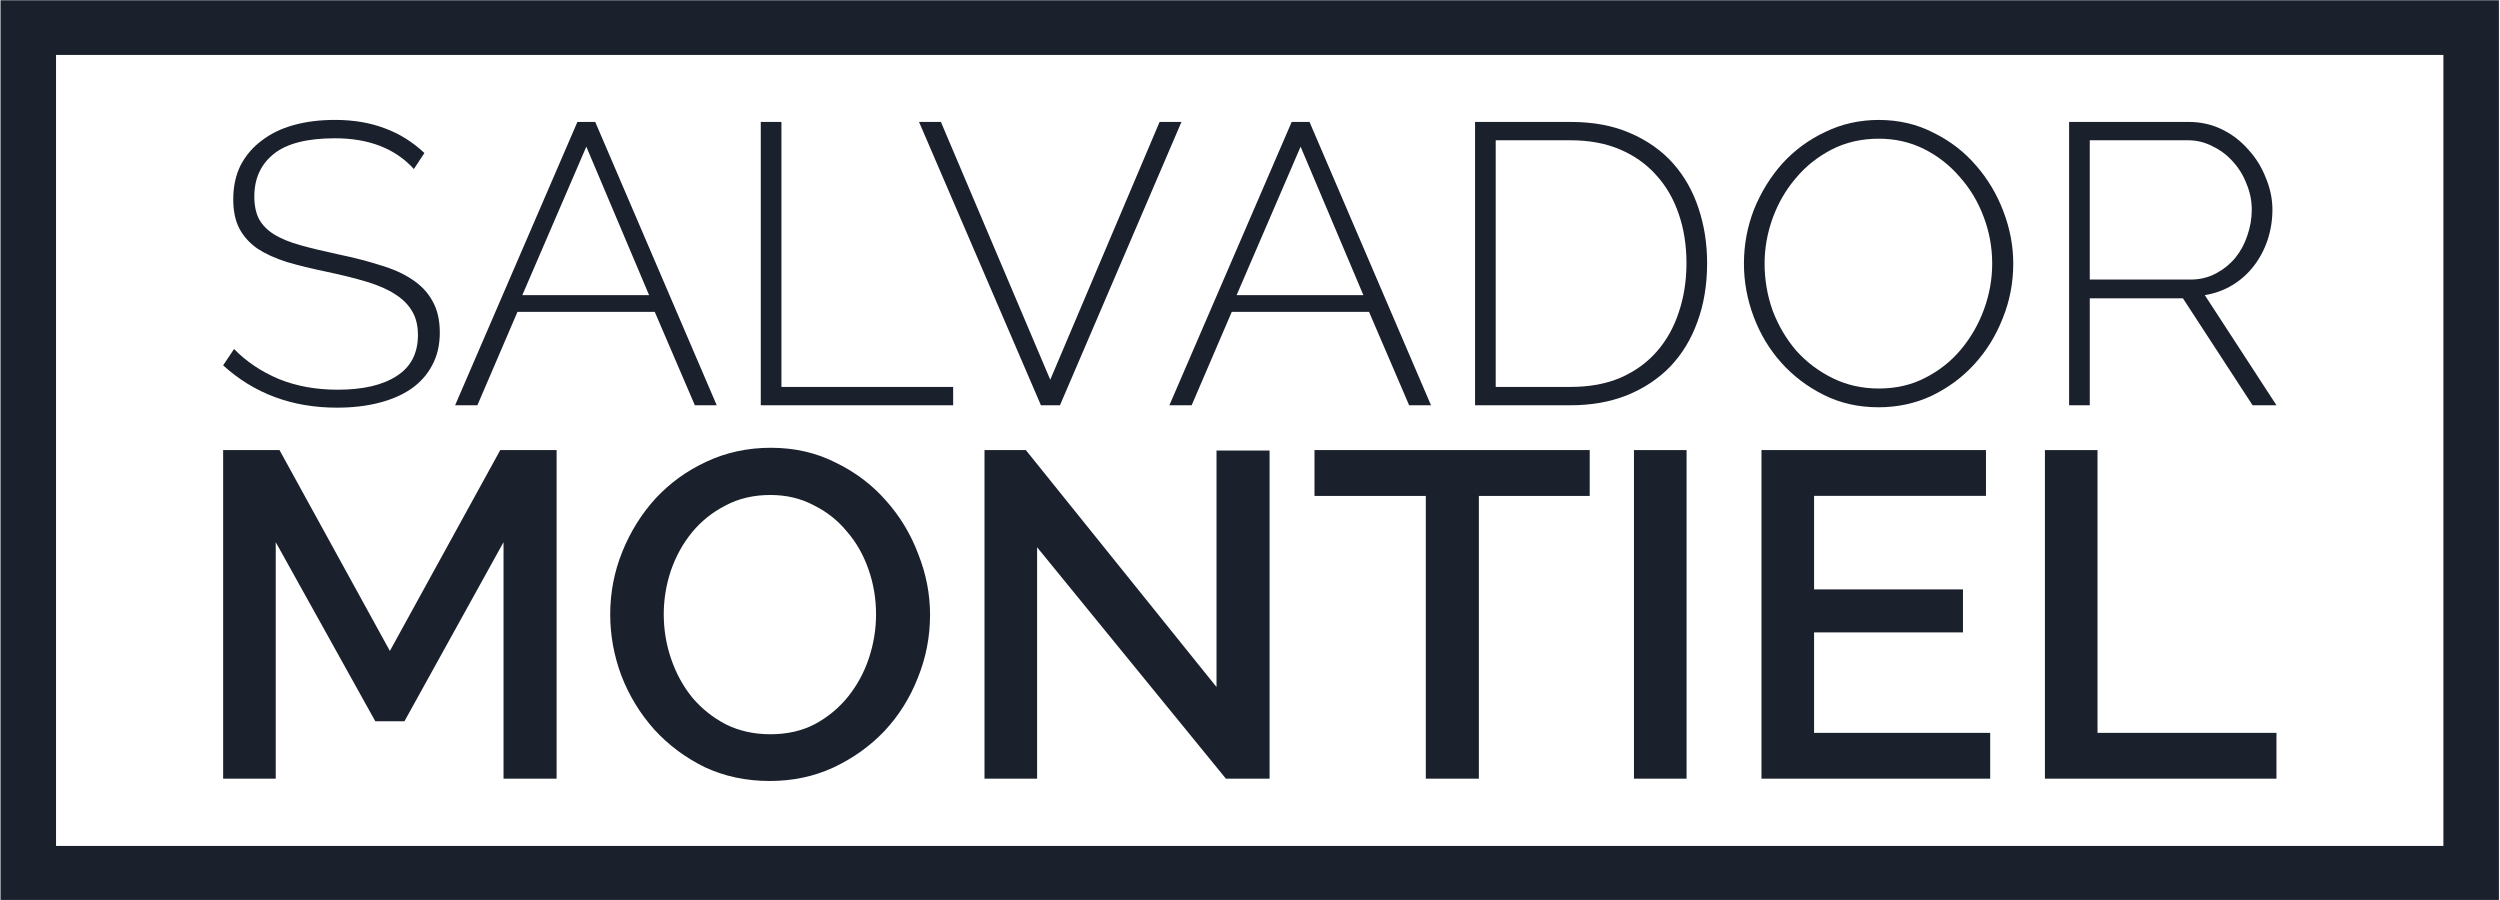 <?xml version="1.0" encoding="UTF-8" standalone="no"?>
<svg
   xmlns:dc="http://purl.org/dc/elements/1.1/"
   xmlns:cc="http://creativecommons.org/ns#"
   xmlns:rdf="http://www.w3.org/1999/02/22-rdf-syntax-ns#"
   xmlns:svg="http://www.w3.org/2000/svg"
   xmlns="http://www.w3.org/2000/svg"
   id="svg3834"
   version="1.1"
   viewBox="0 0 240 86.395"
   height="86.395mm"
   width="240mm">
  <defs
     id="defs3828" />
  <g
     transform="translate(0,-210.605)"
     id="layer1">
    <g
       style="stroke-width:1.635"
       transform="matrix(0.616,0,0,0.607,76.882,163.666)"
       id="g4441">
      <g
         style="stroke-width:1.635"
         transform="matrix(1,0,0,1,-2182.967,347.251)"
         id="g1147">
        <g
           aria-label="SALVADOR"
           style="font-style:normal;font-variant:normal;font-weight:300;font-stretch:normal;font-size:63.117px;line-height:1.25;font-family:Raleway;-inkscape-font-specification:'Raleway, Light';font-variant-ligatures:normal;font-variant-caps:normal;font-variant-numeric:normal;font-feature-settings:normal;text-align:start;letter-spacing:0px;word-spacing:0px;writing-mode:lr-tb;text-anchor:start;opacity:1;fill:#1a202c;fill-opacity:1;stroke:none;stroke-width:0.433"
           id="g1129"
           transform="translate(2.091238e-5,1.2967027e-4)">
          <path
             d="m 2122.66,-243.191 q -4.355,-4.86 -12.308,-4.86 -6.564,0 -9.594,2.525 -2.966,2.462 -2.966,6.69 0,2.146 0.757,3.598 0.757,1.389 2.335,2.398 1.641,1.01 4.103,1.704 2.462,0.694 5.933,1.452 3.598,0.757 6.501,1.704 2.966,0.884 4.986,2.272 2.083,1.389 3.156,3.408 1.136,2.02 1.136,4.986 0,2.966 -1.199,5.176 -1.136,2.209 -3.282,3.724 -2.083,1.452 -5.049,2.209 -2.903,0.757 -6.501,0.757 -10.477,0 -17.736,-6.69 l 1.704,-2.588 q 2.84,2.966 6.943,4.734 4.103,1.704 9.215,1.704 5.87,0 9.152,-2.146 3.345,-2.146 3.345,-6.501 0,-2.209 -0.884,-3.724 -0.884,-1.578 -2.651,-2.714 -1.704,-1.136 -4.355,-1.957 -2.651,-0.821 -6.185,-1.578 -3.598,-0.757 -6.375,-1.578 -2.714,-0.884 -4.607,-2.146 -1.83,-1.325 -2.777,-3.156 -0.947,-1.83 -0.947,-4.608 0,-3.03 1.136,-5.365 1.199,-2.335 3.282,-3.913 2.083,-1.641 4.986,-2.462 2.903,-0.821 6.438,-0.821 4.355,0 7.763,1.325 3.408,1.262 6.185,3.913 z"
             style="font-style:normal;font-variant:normal;font-weight:300;font-stretch:normal;font-size:63.117px;font-family:Raleway;-inkscape-font-specification:'Raleway, Light';font-variant-ligatures:normal;font-variant-caps:normal;font-variant-numeric:normal;font-feature-settings:normal;text-align:start;writing-mode:lr-tb;text-anchor:start;fill:#1a202c;fill-opacity:1;stroke-width:0.433"
             id="path1113" />
          <path
             d="m 2148.143,-250.639 h 2.777 l 18.935,44.813 h -3.408 l -6.249,-14.769 h -21.396 l -6.248,14.769 h -3.471 z m 11.172,27.393 -9.783,-23.479 -9.972,23.479 z"
             style="font-style:normal;font-variant:normal;font-weight:300;font-stretch:normal;font-size:63.117px;font-family:Raleway;-inkscape-font-specification:'Raleway, Light';font-variant-ligatures:normal;font-variant-caps:normal;font-variant-numeric:normal;font-feature-settings:normal;text-align:start;writing-mode:lr-tb;text-anchor:start;fill:#1a202c;fill-opacity:1;stroke-width:0.433"
             id="path1115" />
          <path
             d="m 2176.721,-205.826 v -44.813 h 3.219 v 41.909 h 26.761 v 2.903 z"
             style="font-style:normal;font-variant:normal;font-weight:300;font-stretch:normal;font-size:63.117px;font-family:Raleway;-inkscape-font-specification:'Raleway, Light';font-variant-ligatures:normal;font-variant-caps:normal;font-variant-numeric:normal;font-feature-settings:normal;text-align:start;writing-mode:lr-tb;text-anchor:start;fill:#1a202c;fill-opacity:1;stroke-width:0.433"
             id="path1117" />
          <path
             d="m 2204.792,-250.639 17.041,40.773 17.041,-40.773 h 3.408 l -18.935,44.813 h -2.966 l -18.998,-44.813 z"
             style="font-style:normal;font-variant:normal;font-weight:300;font-stretch:normal;font-size:63.117px;font-family:Raleway;-inkscape-font-specification:'Raleway, Light';font-variant-ligatures:normal;font-variant-caps:normal;font-variant-numeric:normal;font-feature-settings:normal;text-align:start;writing-mode:lr-tb;text-anchor:start;fill:#1a202c;fill-opacity:1;stroke-width:0.433"
             id="path1119" />
          <path
             d="m 2259.46,-250.639 h 2.777 l 18.935,44.813 h -3.408 l -6.249,-14.769 h -21.396 l -6.249,14.769 h -3.471 z m 11.172,27.393 -9.783,-23.479 -9.972,23.479 z"
             style="font-style:normal;font-variant:normal;font-weight:300;font-stretch:normal;font-size:63.117px;font-family:Raleway;-inkscape-font-specification:'Raleway, Light';font-variant-ligatures:normal;font-variant-caps:normal;font-variant-numeric:normal;font-feature-settings:normal;text-align:start;writing-mode:lr-tb;text-anchor:start;fill:#1a202c;fill-opacity:1;stroke-width:0.433"
             id="path1121" />
          <path
             d="m 2288.038,-205.826 v -44.813 h 14.895 q 5.302,0 9.278,1.767 4.039,1.767 6.69,4.797 2.651,3.03 3.976,7.132 1.325,4.039 1.325,8.647 0,5.112 -1.515,9.278 -1.452,4.103 -4.229,7.069 -2.777,2.903 -6.753,4.544 -3.913,1.578 -8.773,1.578 z m 32.947,-22.469 q 0,-4.229 -1.199,-7.763 -1.199,-3.598 -3.535,-6.185 -2.272,-2.588 -5.617,-4.039 -3.345,-1.452 -7.7,-1.452 h -11.677 v 39.006 h 11.677 q 4.418,0 7.763,-1.452 3.408,-1.515 5.681,-4.166 2.272,-2.651 3.408,-6.185 1.199,-3.598 1.199,-7.763 z"
             style="font-style:normal;font-variant:normal;font-weight:300;font-stretch:normal;font-size:63.117px;font-family:Raleway;-inkscape-font-specification:'Raleway, Light';font-variant-ligatures:normal;font-variant-caps:normal;font-variant-numeric:normal;font-feature-settings:normal;text-align:start;writing-mode:lr-tb;text-anchor:start;fill:#1a202c;fill-opacity:1;stroke-width:0.433"
             id="path1123" />
          <path
             d="m 2350.895,-205.51 q -4.671,0 -8.521,-1.957 -3.85,-1.957 -6.627,-5.112 -2.777,-3.156 -4.292,-7.258 -1.515,-4.103 -1.515,-8.394 0,-4.481 1.578,-8.584 1.641,-4.103 4.418,-7.258 2.84,-3.156 6.69,-4.986 3.85,-1.893 8.331,-1.893 4.671,0 8.521,2.02 3.913,1.957 6.627,5.176 2.777,3.219 4.292,7.322 1.515,4.039 1.515,8.205 0,4.544 -1.641,8.647 -1.578,4.103 -4.418,7.258 -2.777,3.093 -6.627,4.986 -3.85,1.83 -8.331,1.83 z m -17.736,-22.722 q 0,3.85 1.262,7.448 1.325,3.535 3.661,6.312 2.398,2.714 5.681,4.355 3.282,1.641 7.195,1.641 4.04,0 7.258,-1.704 3.282,-1.704 5.554,-4.481 2.335,-2.84 3.598,-6.375 1.262,-3.535 1.262,-7.195 0,-3.85 -1.325,-7.385 -1.325,-3.598 -3.724,-6.312 -2.335,-2.777 -5.554,-4.418 -3.219,-1.641 -7.069,-1.641 -4.04,0 -7.322,1.704 -3.282,1.704 -5.617,4.544 -2.335,2.777 -3.598,6.312 -1.262,3.535 -1.262,7.195 z"
             style="font-style:normal;font-variant:normal;font-weight:300;font-stretch:normal;font-size:63.117px;font-family:Raleway;-inkscape-font-specification:'Raleway, Light';font-variant-ligatures:normal;font-variant-caps:normal;font-variant-numeric:normal;font-feature-settings:normal;text-align:start;writing-mode:lr-tb;text-anchor:start;fill:#1a202c;fill-opacity:1;stroke-width:0.433"
             id="path1125" />
          <path
             d="m 2380.617,-205.826 v -44.813 h 18.619 q 2.84,0 5.239,1.199 2.398,1.199 4.103,3.219 1.767,1.957 2.714,4.481 1.01,2.462 1.01,4.986 0,2.462 -0.757,4.797 -0.757,2.272 -2.146,4.103 -1.389,1.83 -3.345,3.03 -1.957,1.199 -4.292,1.578 l 11.172,17.42 h -3.724 l -10.856,-16.915 h -14.517 v 16.915 z m 3.219,-19.882 h 15.716 q 2.146,0 3.913,-0.947 1.767,-0.947 3.03,-2.462 1.262,-1.578 1.893,-3.535 0.694,-2.02 0.694,-4.103 0,-2.146 -0.821,-4.103 -0.757,-2.02 -2.146,-3.535 -1.325,-1.515 -3.156,-2.398 -1.767,-0.947 -3.85,-0.947 h -15.274 z"
             style="font-style:normal;font-variant:normal;font-weight:300;font-stretch:normal;font-size:63.117px;font-family:Raleway;-inkscape-font-specification:'Raleway, Light';font-variant-ligatures:normal;font-variant-caps:normal;font-variant-numeric:normal;font-feature-settings:normal;text-align:start;writing-mode:lr-tb;text-anchor:start;fill:#1a202c;fill-opacity:1;stroke-width:0.433"
             id="path1127" />
        </g>
        <g
           aria-label="MONTIEL"
           style="font-style:normal;font-variant:normal;font-weight:600;font-stretch:normal;font-size:73.194px;line-height:1.25;font-family:Raleway;-inkscape-font-specification:'Raleway, Semi-Bold';font-variant-ligatures:normal;font-variant-caps:normal;font-variant-numeric:normal;font-feature-settings:normal;text-align:start;letter-spacing:0px;word-spacing:0px;writing-mode:lr-tb;text-anchor:start;opacity:1;fill:#1a202c;fill-opacity:1;stroke:none;stroke-width:0.433"
           id="g1145"
           transform="translate(2.0912381e-5,-1.4626461e-6)">
          <path
             d="m 2136.63,-146.77 v -37.402 l -15.444,28.326 h -4.538 l -15.517,-28.326 v 37.402 h -8.198 v -51.968 h 8.783 l 17.201,31.766 17.201,-31.766 h 8.783 v 51.968 z"
             style="font-style:normal;font-variant:normal;font-weight:600;font-stretch:normal;font-size:73.194px;font-family:Raleway;-inkscape-font-specification:'Raleway, Semi-Bold';font-variant-ligatures:normal;font-variant-caps:normal;font-variant-numeric:normal;font-feature-settings:normal;text-align:start;writing-mode:lr-tb;text-anchor:start;fill:#1a202c;fill-opacity:1;stroke-width:0.433"
             id="path1131" />
          <path
             d="m 2178.142,-146.404 q -5.563,0 -10.174,-2.196 -4.538,-2.269 -7.832,-5.929 -3.294,-3.733 -5.124,-8.491 -1.757,-4.758 -1.757,-9.735 0,-5.197 1.903,-9.954 1.903,-4.758 5.197,-8.417 3.367,-3.66 7.905,-5.782 4.611,-2.196 10.028,-2.196 5.563,0 10.101,2.342 4.611,2.269 7.832,6.002 3.294,3.733 5.05,8.491 1.83,4.684 1.83,9.588 0,5.197 -1.903,9.954 -1.83,4.758 -5.197,8.417 -3.367,3.587 -7.978,5.782 -4.538,2.123 -9.881,2.123 z m -16.542,-26.35 q 0,3.66 1.171,7.1 1.171,3.44 3.294,6.075 2.196,2.635 5.27,4.245 3.074,1.537 6.88,1.537 3.953,0 6.953,-1.61 3.074,-1.683 5.197,-4.392 2.123,-2.708 3.221,-6.075 1.098,-3.367 1.098,-6.88 0,-3.733 -1.171,-7.1 -1.171,-3.44 -3.367,-6.002 -2.123,-2.635 -5.197,-4.172 -3.001,-1.61 -6.734,-1.61 -3.953,0 -7.027,1.683 -3.074,1.61 -5.197,4.245 -2.123,2.635 -3.294,6.075 -1.098,3.367 -1.098,6.88 z"
             style="font-style:normal;font-variant:normal;font-weight:600;font-stretch:normal;font-size:73.194px;font-family:Raleway;-inkscape-font-specification:'Raleway, Semi-Bold';font-variant-ligatures:normal;font-variant-caps:normal;font-variant-numeric:normal;font-feature-settings:normal;text-align:start;writing-mode:lr-tb;text-anchor:start;fill:#1a202c;fill-opacity:1;stroke-width:0.433"
             id="path1133" />
          <path
             d="m 2219.786,-183.368 v 36.597 h -8.198 v -51.968 h 6.441 l 29.717,37.476 v -37.402 h 8.271 v 51.895 h -6.807 z"
             style="font-style:normal;font-variant:normal;font-weight:600;font-stretch:normal;font-size:73.194px;font-family:Raleway;-inkscape-font-specification:'Raleway, Semi-Bold';font-variant-ligatures:normal;font-variant-caps:normal;font-variant-numeric:normal;font-feature-settings:normal;text-align:start;writing-mode:lr-tb;text-anchor:start;fill:#1a202c;fill-opacity:1;stroke-width:0.433"
             id="path1135" />
          <path
             d="m 2305.905,-191.492 h -17.274 v 44.722 h -8.271 v -44.722 h -17.347 v -7.246 h 42.892 z"
             style="font-style:normal;font-variant:normal;font-weight:600;font-stretch:normal;font-size:73.194px;font-family:Raleway;-inkscape-font-specification:'Raleway, Semi-Bold';font-variant-ligatures:normal;font-variant-caps:normal;font-variant-numeric:normal;font-feature-settings:normal;text-align:start;writing-mode:lr-tb;text-anchor:start;fill:#1a202c;fill-opacity:1;stroke-width:0.433"
             id="path1137" />
          <path
             d="m 2312.802,-146.77 v -51.968 H 2321 v 51.968 z"
             style="font-style:normal;font-variant:normal;font-weight:600;font-stretch:normal;font-size:73.194px;font-family:Raleway;-inkscape-font-specification:'Raleway, Semi-Bold';font-variant-ligatures:normal;font-variant-caps:normal;font-variant-numeric:normal;font-feature-settings:normal;text-align:start;writing-mode:lr-tb;text-anchor:start;fill:#1a202c;fill-opacity:1;stroke-width:0.433"
             id="path1139" />
          <path
             d="m 2368.319,-154.017 v 7.246 h -35.646 v -51.968 h 34.987 v 7.246 h -26.789 v 14.785 h 23.203 v 6.807 h -23.203 v 15.883 z"
             style="font-style:normal;font-variant:normal;font-weight:600;font-stretch:normal;font-size:73.194px;font-family:Raleway;-inkscape-font-specification:'Raleway, Semi-Bold';font-variant-ligatures:normal;font-variant-caps:normal;font-variant-numeric:normal;font-feature-settings:normal;text-align:start;writing-mode:lr-tb;text-anchor:start;fill:#1a202c;fill-opacity:1;stroke-width:0.433"
             id="path1141" />
          <path
             d="m 2376.847,-146.77 v -51.968 h 8.198 v 44.722 h 27.887 v 7.246 z"
             style="font-style:normal;font-variant:normal;font-weight:600;font-stretch:normal;font-size:73.194px;font-family:Raleway;-inkscape-font-specification:'Raleway, Semi-Bold';font-variant-ligatures:normal;font-variant-caps:normal;font-variant-numeric:normal;font-feature-settings:normal;text-align:start;writing-mode:lr-tb;text-anchor:start;fill:#1a202c;fill-opacity:1;stroke-width:0.433"
             id="path1143" />
        </g>
      </g>
      <path
         style="opacity:1;fill:none;fill-opacity:0.995;fill-rule:nonzero;stroke:#1a202c;stroke-width:8.653;stroke-linecap:square;stroke-linejoin:miter;stroke-miterlimit:4;stroke-dasharray:none;stroke-opacity:1;paint-order:stroke markers fill"
         d="M -120.402,81.696 H 260.307 V 215.449 h -380.709 z"
         id="rect1149" />
    </g>
  </g>
</svg>
